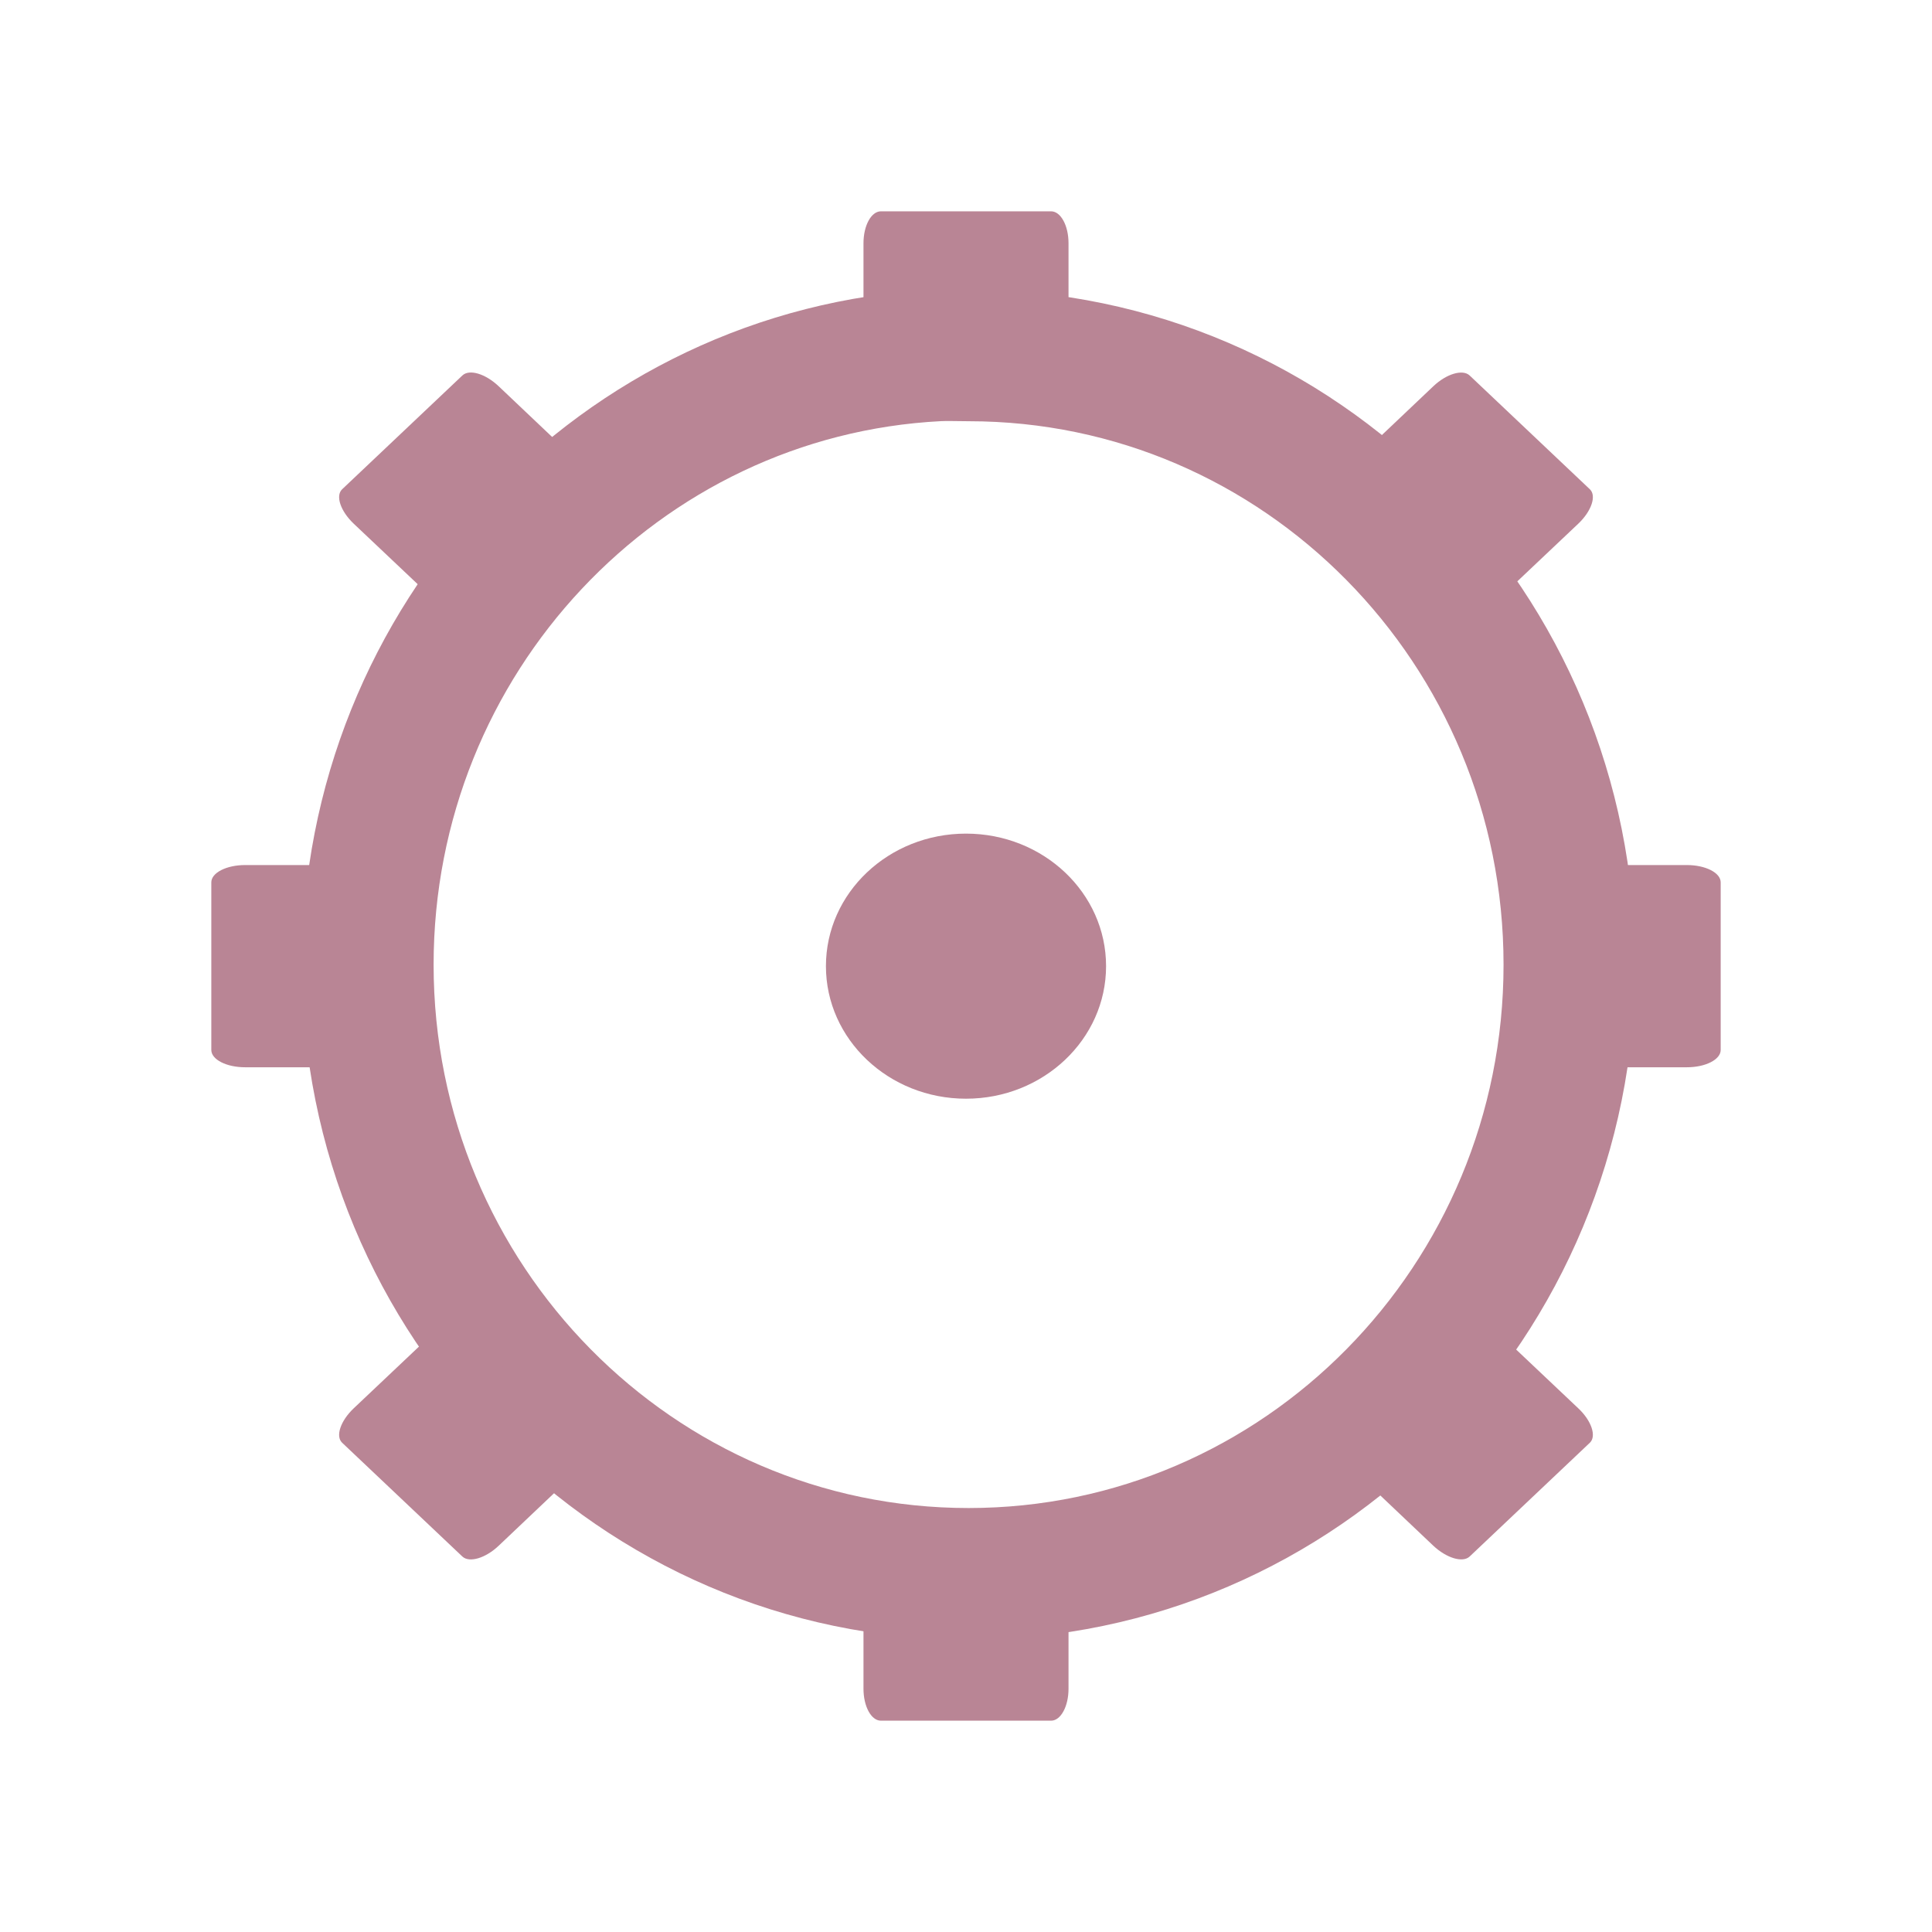 <svg width="48" xmlns="http://www.w3.org/2000/svg" height="48" viewBox="0 0 48 48" xmlns:xlink="http://www.w3.org/1999/xlink">
<path style="fill:none;stroke:#b98595;stroke-width:17.397" d="M 123.917 -160.479 C 81.979 -158.333 48.604 -123.042 48.604 -79.958 C 48.604 -35.5 84.167 0.542 128 0.542 C 171.833 0.542 207.396 -35.5 207.396 -79.958 C 207.396 -124.438 171.833 -160.479 128 -160.479 C 126.625 -160.479 125.271 -160.542 123.917 -160.479 Z " transform="matrix(.188 0 0 .188 0 39)"/>
<g style="fill:#b98595">
<path d="M 21.887 5.25 L 26.113 5.25 C 26.355 5.25 26.547 5.605 26.547 6.043 L 26.547 8.461 C 26.547 8.902 26.355 9.254 26.113 9.254 L 21.887 9.254 C 21.645 9.254 21.453 8.902 21.453 8.461 L 21.453 6.043 C 21.453 5.605 21.645 5.25 21.887 5.25 Z "/>
<path d="M 21.887 38.746 L 26.113 38.746 C 26.355 38.746 26.547 39.098 26.547 39.539 L 26.547 41.957 C 26.547 42.395 26.355 42.75 26.113 42.75 L 21.887 42.75 C 21.645 42.75 21.453 42.395 21.453 41.957 L 21.453 39.539 C 21.453 39.098 21.645 38.746 21.887 38.746 Z "/>
<path d="M 27.48 24.004 C 27.48 25.82 25.922 27.297 24 27.297 C 22.078 27.297 20.52 25.82 20.52 24.004 C 20.52 22.184 22.078 20.711 24 20.711 C 25.922 20.711 27.48 22.184 27.48 24.004 Z "/>
<path d="M 42.75 21.922 L 42.75 26.086 C 42.75 26.324 42.375 26.516 41.91 26.516 L 39.355 26.516 C 38.891 26.516 38.52 26.324 38.52 26.086 L 38.52 21.922 C 38.52 21.684 38.891 21.492 39.355 21.492 L 41.91 21.492 C 42.375 21.492 42.75 21.684 42.75 21.922 Z "/>
<path d="M 9.48 21.922 L 9.48 26.086 C 9.48 26.324 9.109 26.516 8.645 26.516 L 6.09 26.516 C 5.625 26.516 5.25 26.324 5.25 26.086 L 5.25 21.922 C 5.25 21.684 5.625 21.492 6.09 21.492 L 8.645 21.492 C 9.109 21.492 9.48 21.684 9.48 21.922 Z "/>
<path d="M 36.512 9.328 L 39.5 12.156 C 39.668 12.316 39.543 12.695 39.215 13.008 L 37.406 14.719 C 37.078 15.031 36.676 15.148 36.508 14.988 L 33.52 12.16 C 33.348 12 33.477 11.617 33.805 11.309 L 35.609 9.598 C 35.938 9.285 36.34 9.168 36.512 9.328 Z "/>
<path d="M 11.492 33.012 L 14.48 35.84 C 14.652 36 14.523 36.383 14.195 36.691 L 12.391 38.402 C 12.062 38.715 11.66 38.832 11.488 38.672 L 8.5 35.844 C 8.332 35.684 8.457 35.305 8.785 34.992 L 10.594 33.281 C 10.922 32.969 11.324 32.852 11.492 33.012 Z "/>
<path d="M 39.5 35.844 L 36.512 38.672 C 36.34 38.832 35.938 38.711 35.609 38.402 L 33.805 36.691 C 33.477 36.383 33.348 36 33.52 35.84 L 36.508 33.012 C 36.676 32.852 37.078 32.973 37.406 33.281 L 39.215 34.992 C 39.543 35.301 39.668 35.684 39.5 35.844 Z "/>
<path d="M 14.48 12.16 L 11.492 14.988 C 11.324 15.148 10.922 15.027 10.594 14.719 L 8.785 13.008 C 8.457 12.695 8.332 12.316 8.5 12.156 L 11.488 9.328 C 11.66 9.164 12.062 9.285 12.391 9.598 L 14.195 11.309 C 14.523 11.617 14.652 12 14.48 12.16 Z "/>
</g>
</svg>
